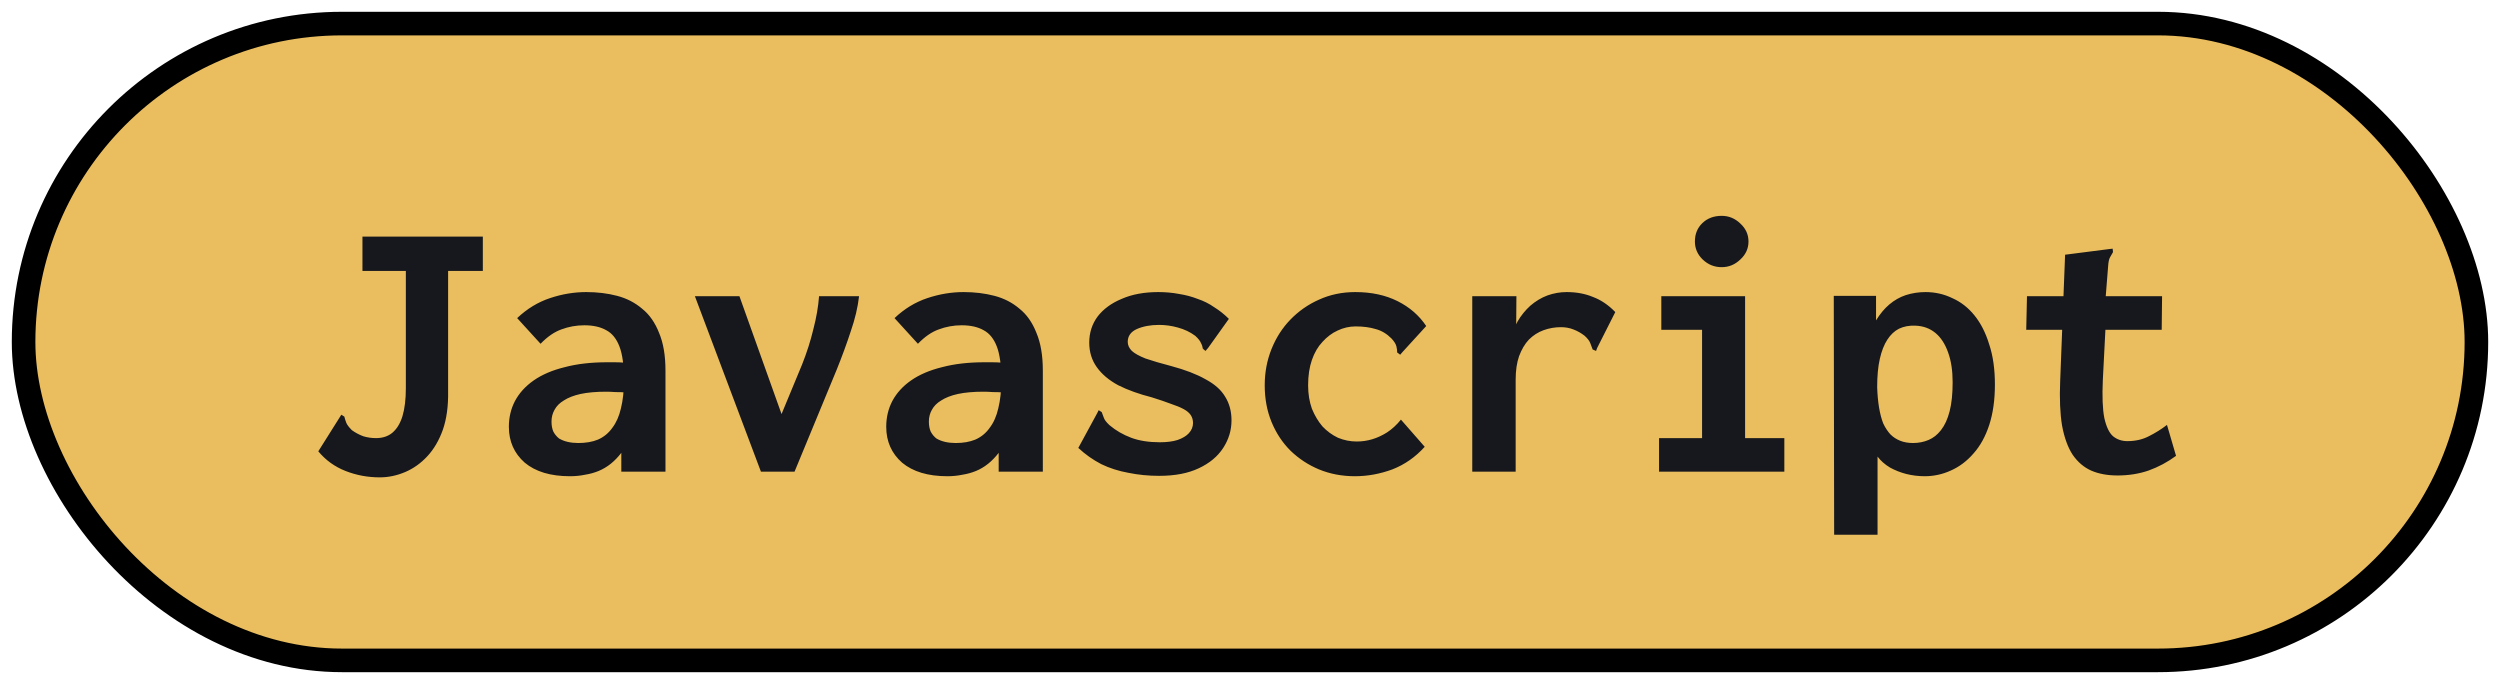 <svg width="106" height="29" viewBox="0 0 106 29" fill="none" xmlns="http://www.w3.org/2000/svg">
<rect x="1" y="1" width="104" height="27" rx="13.5" fill="#EABD5F"/>
<rect x="1" y="1" width="104" height="27" rx="13.5" stroke="black"/>
<path d="M16.104 20.24C15.592 20.24 15.107 20.149 14.648 19.968C14.189 19.787 13.805 19.509 13.496 19.136L14.392 17.712L14.472 17.584L14.6 17.664C14.621 17.749 14.648 17.835 14.68 17.92C14.712 18.005 14.792 18.112 14.92 18.24C15.069 18.347 15.229 18.432 15.4 18.496C15.571 18.549 15.752 18.576 15.944 18.576C16.221 18.576 16.451 18.501 16.632 18.352C16.824 18.192 16.968 17.957 17.064 17.648C17.16 17.328 17.208 16.933 17.208 16.464V11.488H15.368V10.032H20.472V11.488H19V16.592C19.011 17.221 18.936 17.765 18.776 18.224C18.616 18.672 18.397 19.045 18.12 19.344C17.843 19.643 17.528 19.867 17.176 20.016C16.824 20.165 16.467 20.24 16.104 20.24ZM24.168 20.192C23.347 20.192 22.707 20 22.248 19.616C21.8 19.221 21.576 18.715 21.576 18.096C21.576 17.701 21.661 17.339 21.832 17.008C22.013 16.667 22.28 16.373 22.632 16.128C22.984 15.883 23.421 15.696 23.944 15.568C24.467 15.429 25.064 15.36 25.736 15.36C25.821 15.36 25.928 15.36 26.056 15.36C26.184 15.36 26.323 15.365 26.472 15.376C26.621 15.376 26.76 15.387 26.888 15.408L26.936 16.656C26.829 16.645 26.701 16.64 26.552 16.64C26.403 16.629 26.248 16.624 26.088 16.624C25.939 16.613 25.811 16.608 25.704 16.608C25.277 16.608 24.915 16.64 24.616 16.704C24.328 16.768 24.093 16.859 23.912 16.976C23.731 17.083 23.597 17.216 23.512 17.376C23.427 17.525 23.384 17.691 23.384 17.872C23.384 18.043 23.411 18.187 23.464 18.304C23.528 18.421 23.608 18.517 23.704 18.592C23.811 18.656 23.933 18.704 24.072 18.736C24.211 18.768 24.36 18.784 24.52 18.784C24.84 18.784 25.117 18.736 25.352 18.64C25.597 18.533 25.8 18.368 25.96 18.144C26.131 17.92 26.253 17.643 26.328 17.312C26.413 16.971 26.456 16.571 26.456 16.112C26.456 15.493 26.392 15.019 26.264 14.688C26.136 14.357 25.949 14.128 25.704 14C25.459 13.861 25.149 13.792 24.776 13.792C24.435 13.792 24.109 13.851 23.8 13.968C23.501 14.075 23.208 14.277 22.92 14.576L21.928 13.488C22.344 13.093 22.808 12.811 23.32 12.64C23.832 12.469 24.344 12.384 24.856 12.384C25.325 12.384 25.763 12.437 26.168 12.544C26.573 12.651 26.925 12.832 27.224 13.088C27.533 13.333 27.773 13.675 27.944 14.112C28.125 14.539 28.216 15.072 28.216 15.712V20H26.344V19.2C26.205 19.381 26.056 19.536 25.896 19.664C25.736 19.792 25.565 19.893 25.384 19.968C25.203 20.043 25.011 20.096 24.808 20.128C24.605 20.171 24.392 20.192 24.168 20.192ZM32.264 20L29.464 12.56H31.352L33.256 17.888H33L34.008 15.456C34.211 14.944 34.371 14.443 34.488 13.952C34.616 13.461 34.696 12.997 34.728 12.56H36.424C36.371 13.029 36.253 13.525 36.072 14.048C35.901 14.571 35.704 15.109 35.48 15.664L33.688 20H32.264ZM40.168 20.192C39.347 20.192 38.707 20 38.248 19.616C37.8 19.221 37.576 18.715 37.576 18.096C37.576 17.701 37.661 17.339 37.832 17.008C38.013 16.667 38.28 16.373 38.632 16.128C38.984 15.883 39.421 15.696 39.944 15.568C40.467 15.429 41.064 15.36 41.736 15.36C41.821 15.36 41.928 15.36 42.056 15.36C42.184 15.36 42.323 15.365 42.472 15.376C42.621 15.376 42.76 15.387 42.888 15.408L42.936 16.656C42.829 16.645 42.701 16.64 42.552 16.64C42.403 16.629 42.248 16.624 42.088 16.624C41.939 16.613 41.811 16.608 41.704 16.608C41.277 16.608 40.915 16.64 40.616 16.704C40.328 16.768 40.093 16.859 39.912 16.976C39.731 17.083 39.597 17.216 39.512 17.376C39.427 17.525 39.384 17.691 39.384 17.872C39.384 18.043 39.411 18.187 39.464 18.304C39.528 18.421 39.608 18.517 39.704 18.592C39.811 18.656 39.933 18.704 40.072 18.736C40.211 18.768 40.36 18.784 40.52 18.784C40.84 18.784 41.117 18.736 41.352 18.64C41.597 18.533 41.8 18.368 41.96 18.144C42.131 17.92 42.253 17.643 42.328 17.312C42.413 16.971 42.456 16.571 42.456 16.112C42.456 15.493 42.392 15.019 42.264 14.688C42.136 14.357 41.949 14.128 41.704 14C41.459 13.861 41.149 13.792 40.776 13.792C40.435 13.792 40.109 13.851 39.8 13.968C39.501 14.075 39.208 14.277 38.92 14.576L37.928 13.488C38.344 13.093 38.808 12.811 39.32 12.64C39.832 12.469 40.344 12.384 40.856 12.384C41.325 12.384 41.763 12.437 42.168 12.544C42.573 12.651 42.925 12.832 43.224 13.088C43.533 13.333 43.773 13.675 43.944 14.112C44.125 14.539 44.216 15.072 44.216 15.712V20H42.344V19.2C42.205 19.381 42.056 19.536 41.896 19.664C41.736 19.792 41.565 19.893 41.384 19.968C41.203 20.043 41.011 20.096 40.808 20.128C40.605 20.171 40.392 20.192 40.168 20.192ZM49.144 20.176C48.696 20.176 48.264 20.133 47.848 20.048C47.432 19.973 47.048 19.851 46.696 19.68C46.344 19.499 46.019 19.269 45.72 18.992L46.52 17.52L46.584 17.392L46.712 17.472C46.744 17.547 46.776 17.632 46.808 17.728C46.84 17.813 46.92 17.915 47.048 18.032C47.315 18.256 47.619 18.432 47.96 18.56C48.301 18.688 48.707 18.752 49.176 18.752C49.475 18.752 49.725 18.72 49.928 18.656C50.141 18.581 50.301 18.485 50.408 18.368C50.525 18.24 50.584 18.096 50.584 17.936C50.584 17.808 50.552 17.696 50.488 17.6C50.424 17.504 50.323 17.419 50.184 17.344C50.045 17.269 49.864 17.195 49.64 17.12C49.416 17.035 49.149 16.944 48.84 16.848C48.296 16.709 47.821 16.539 47.416 16.336C47.021 16.123 46.717 15.867 46.504 15.568C46.291 15.269 46.184 14.923 46.184 14.528C46.184 14.112 46.301 13.744 46.536 13.424C46.781 13.104 47.123 12.853 47.56 12.672C47.997 12.48 48.515 12.384 49.112 12.384C49.421 12.384 49.715 12.411 49.992 12.464C50.269 12.507 50.531 12.576 50.776 12.672C51.032 12.757 51.267 12.875 51.48 13.024C51.704 13.163 51.912 13.328 52.104 13.52L51.224 14.752L51.112 14.88L51 14.784C50.989 14.699 50.963 14.619 50.92 14.544C50.888 14.459 50.808 14.357 50.68 14.24C50.467 14.08 50.221 13.963 49.944 13.888C49.677 13.813 49.411 13.776 49.144 13.776C48.781 13.776 48.467 13.835 48.2 13.952C47.944 14.069 47.816 14.251 47.816 14.496C47.816 14.635 47.875 14.763 47.992 14.88C48.109 14.987 48.301 15.093 48.568 15.2C48.845 15.296 49.208 15.403 49.656 15.52C50.253 15.68 50.739 15.867 51.112 16.08C51.496 16.283 51.773 16.528 51.944 16.816C52.125 17.104 52.216 17.44 52.216 17.824C52.216 18.24 52.099 18.629 51.864 18.992C51.629 19.355 51.283 19.643 50.824 19.856C50.376 20.069 49.816 20.176 49.144 20.176ZM57.448 20.192C56.904 20.192 56.397 20.096 55.928 19.904C55.469 19.712 55.064 19.445 54.712 19.104C54.371 18.763 54.104 18.357 53.912 17.888C53.72 17.419 53.624 16.901 53.624 16.336C53.624 15.792 53.72 15.28 53.912 14.8C54.104 14.32 54.371 13.904 54.712 13.552C55.064 13.189 55.469 12.907 55.928 12.704C56.397 12.491 56.909 12.384 57.464 12.384C58.147 12.384 58.744 12.512 59.256 12.768C59.768 13.024 60.173 13.376 60.472 13.824L59.464 14.928L59.368 15.04L59.24 14.944C59.24 14.859 59.229 14.773 59.208 14.688C59.187 14.592 59.117 14.48 59 14.352C58.797 14.149 58.573 14.016 58.328 13.952C58.083 13.877 57.8 13.84 57.48 13.84C57.213 13.84 56.957 13.899 56.712 14.016C56.477 14.123 56.264 14.283 56.072 14.496C55.88 14.699 55.731 14.955 55.624 15.264C55.517 15.573 55.464 15.931 55.464 16.336C55.464 16.699 55.517 17.029 55.624 17.328C55.741 17.616 55.891 17.867 56.072 18.08C56.264 18.283 56.483 18.443 56.728 18.56C56.984 18.667 57.251 18.72 57.528 18.72C57.752 18.72 57.971 18.688 58.184 18.624C58.397 18.56 58.605 18.464 58.808 18.336C59.021 18.197 59.219 18.016 59.4 17.792L60.408 18.944C60.013 19.381 59.555 19.701 59.032 19.904C58.509 20.096 57.981 20.192 57.448 20.192ZM62.424 12.56H64.296L64.28 14.64L64.072 14.512C64.115 14.181 64.205 13.888 64.344 13.632C64.493 13.376 64.675 13.152 64.888 12.96C65.112 12.768 65.352 12.624 65.608 12.528C65.875 12.432 66.147 12.384 66.424 12.384C66.84 12.384 67.213 12.453 67.544 12.592C67.885 12.72 68.2 12.933 68.488 13.232L67.72 14.752L67.672 14.88L67.528 14.816C67.496 14.731 67.464 14.645 67.432 14.56C67.4 14.464 67.32 14.357 67.192 14.24C67.043 14.123 66.883 14.032 66.712 13.968C66.552 13.904 66.376 13.872 66.184 13.872C65.928 13.872 65.683 13.915 65.448 14C65.213 14.085 65.005 14.219 64.824 14.4C64.653 14.581 64.515 14.816 64.408 15.104C64.312 15.381 64.264 15.712 64.264 16.096V20H62.424V12.56ZM70.344 20V18.576H72.168V13.984H70.44V12.56H73.992V18.576H75.656V20H70.344ZM73 11.328C72.691 11.328 72.424 11.221 72.2 11.008C71.976 10.795 71.864 10.539 71.864 10.24C71.864 9.92 71.971 9.659 72.184 9.456C72.397 9.253 72.669 9.152 73 9.152C73.299 9.152 73.56 9.259 73.784 9.472C74.019 9.685 74.136 9.941 74.136 10.24C74.136 10.539 74.019 10.795 73.784 11.008C73.56 11.221 73.299 11.328 73 11.328ZM77.768 22.672L77.752 12.544H79.544V13.584C79.715 13.307 79.901 13.083 80.104 12.912C80.317 12.731 80.552 12.597 80.808 12.512C81.075 12.427 81.352 12.384 81.64 12.384C82.045 12.384 82.424 12.469 82.776 12.64C83.139 12.8 83.453 13.045 83.72 13.376C83.987 13.707 84.195 14.117 84.344 14.608C84.504 15.088 84.584 15.653 84.584 16.304C84.584 16.955 84.504 17.525 84.344 18.016C84.184 18.507 83.96 18.912 83.672 19.232C83.395 19.552 83.075 19.792 82.712 19.952C82.36 20.112 81.992 20.192 81.608 20.192C81.341 20.192 81.08 20.16 80.824 20.096C80.579 20.032 80.349 19.941 80.136 19.824C79.923 19.696 79.747 19.541 79.608 19.36V22.672H77.768ZM81.112 18.784C81.347 18.784 81.565 18.741 81.768 18.656C81.971 18.571 82.147 18.432 82.296 18.24C82.456 18.037 82.579 17.771 82.664 17.44C82.749 17.109 82.792 16.699 82.792 16.208C82.792 15.717 82.728 15.296 82.6 14.944C82.472 14.581 82.291 14.304 82.056 14.112C81.821 13.92 81.539 13.819 81.208 13.808C80.952 13.797 80.723 13.84 80.52 13.936C80.328 14.032 80.163 14.187 80.024 14.4C79.885 14.613 79.779 14.885 79.704 15.216C79.629 15.547 79.592 15.947 79.592 16.416C79.603 16.736 79.629 17.024 79.672 17.28C79.715 17.536 79.773 17.76 79.848 17.952C79.933 18.133 80.035 18.288 80.152 18.416C80.269 18.533 80.408 18.624 80.568 18.688C80.728 18.752 80.909 18.784 81.112 18.784ZM89.784 20.16C89.357 20.16 88.984 20.091 88.664 19.952C88.355 19.813 88.093 19.589 87.88 19.28C87.677 18.971 87.528 18.56 87.432 18.048C87.347 17.536 87.32 16.901 87.352 16.144L87.56 10.8L89.432 10.56L89.576 10.544L89.592 10.688C89.549 10.763 89.507 10.837 89.464 10.912C89.421 10.987 89.395 11.115 89.384 11.296L89.208 13.504L89.288 13.616L89.16 16.112C89.128 16.805 89.149 17.344 89.224 17.728C89.309 18.101 89.432 18.357 89.592 18.496C89.763 18.635 89.965 18.704 90.2 18.704C90.541 18.704 90.845 18.635 91.112 18.496C91.389 18.357 91.645 18.197 91.88 18.016L92.264 19.328C91.901 19.595 91.512 19.803 91.096 19.952C90.691 20.091 90.253 20.16 89.784 20.16ZM85.944 12.56H91.672L91.656 13.984H85.912L85.944 12.56Z" fill="#16181D"/>
</svg>
